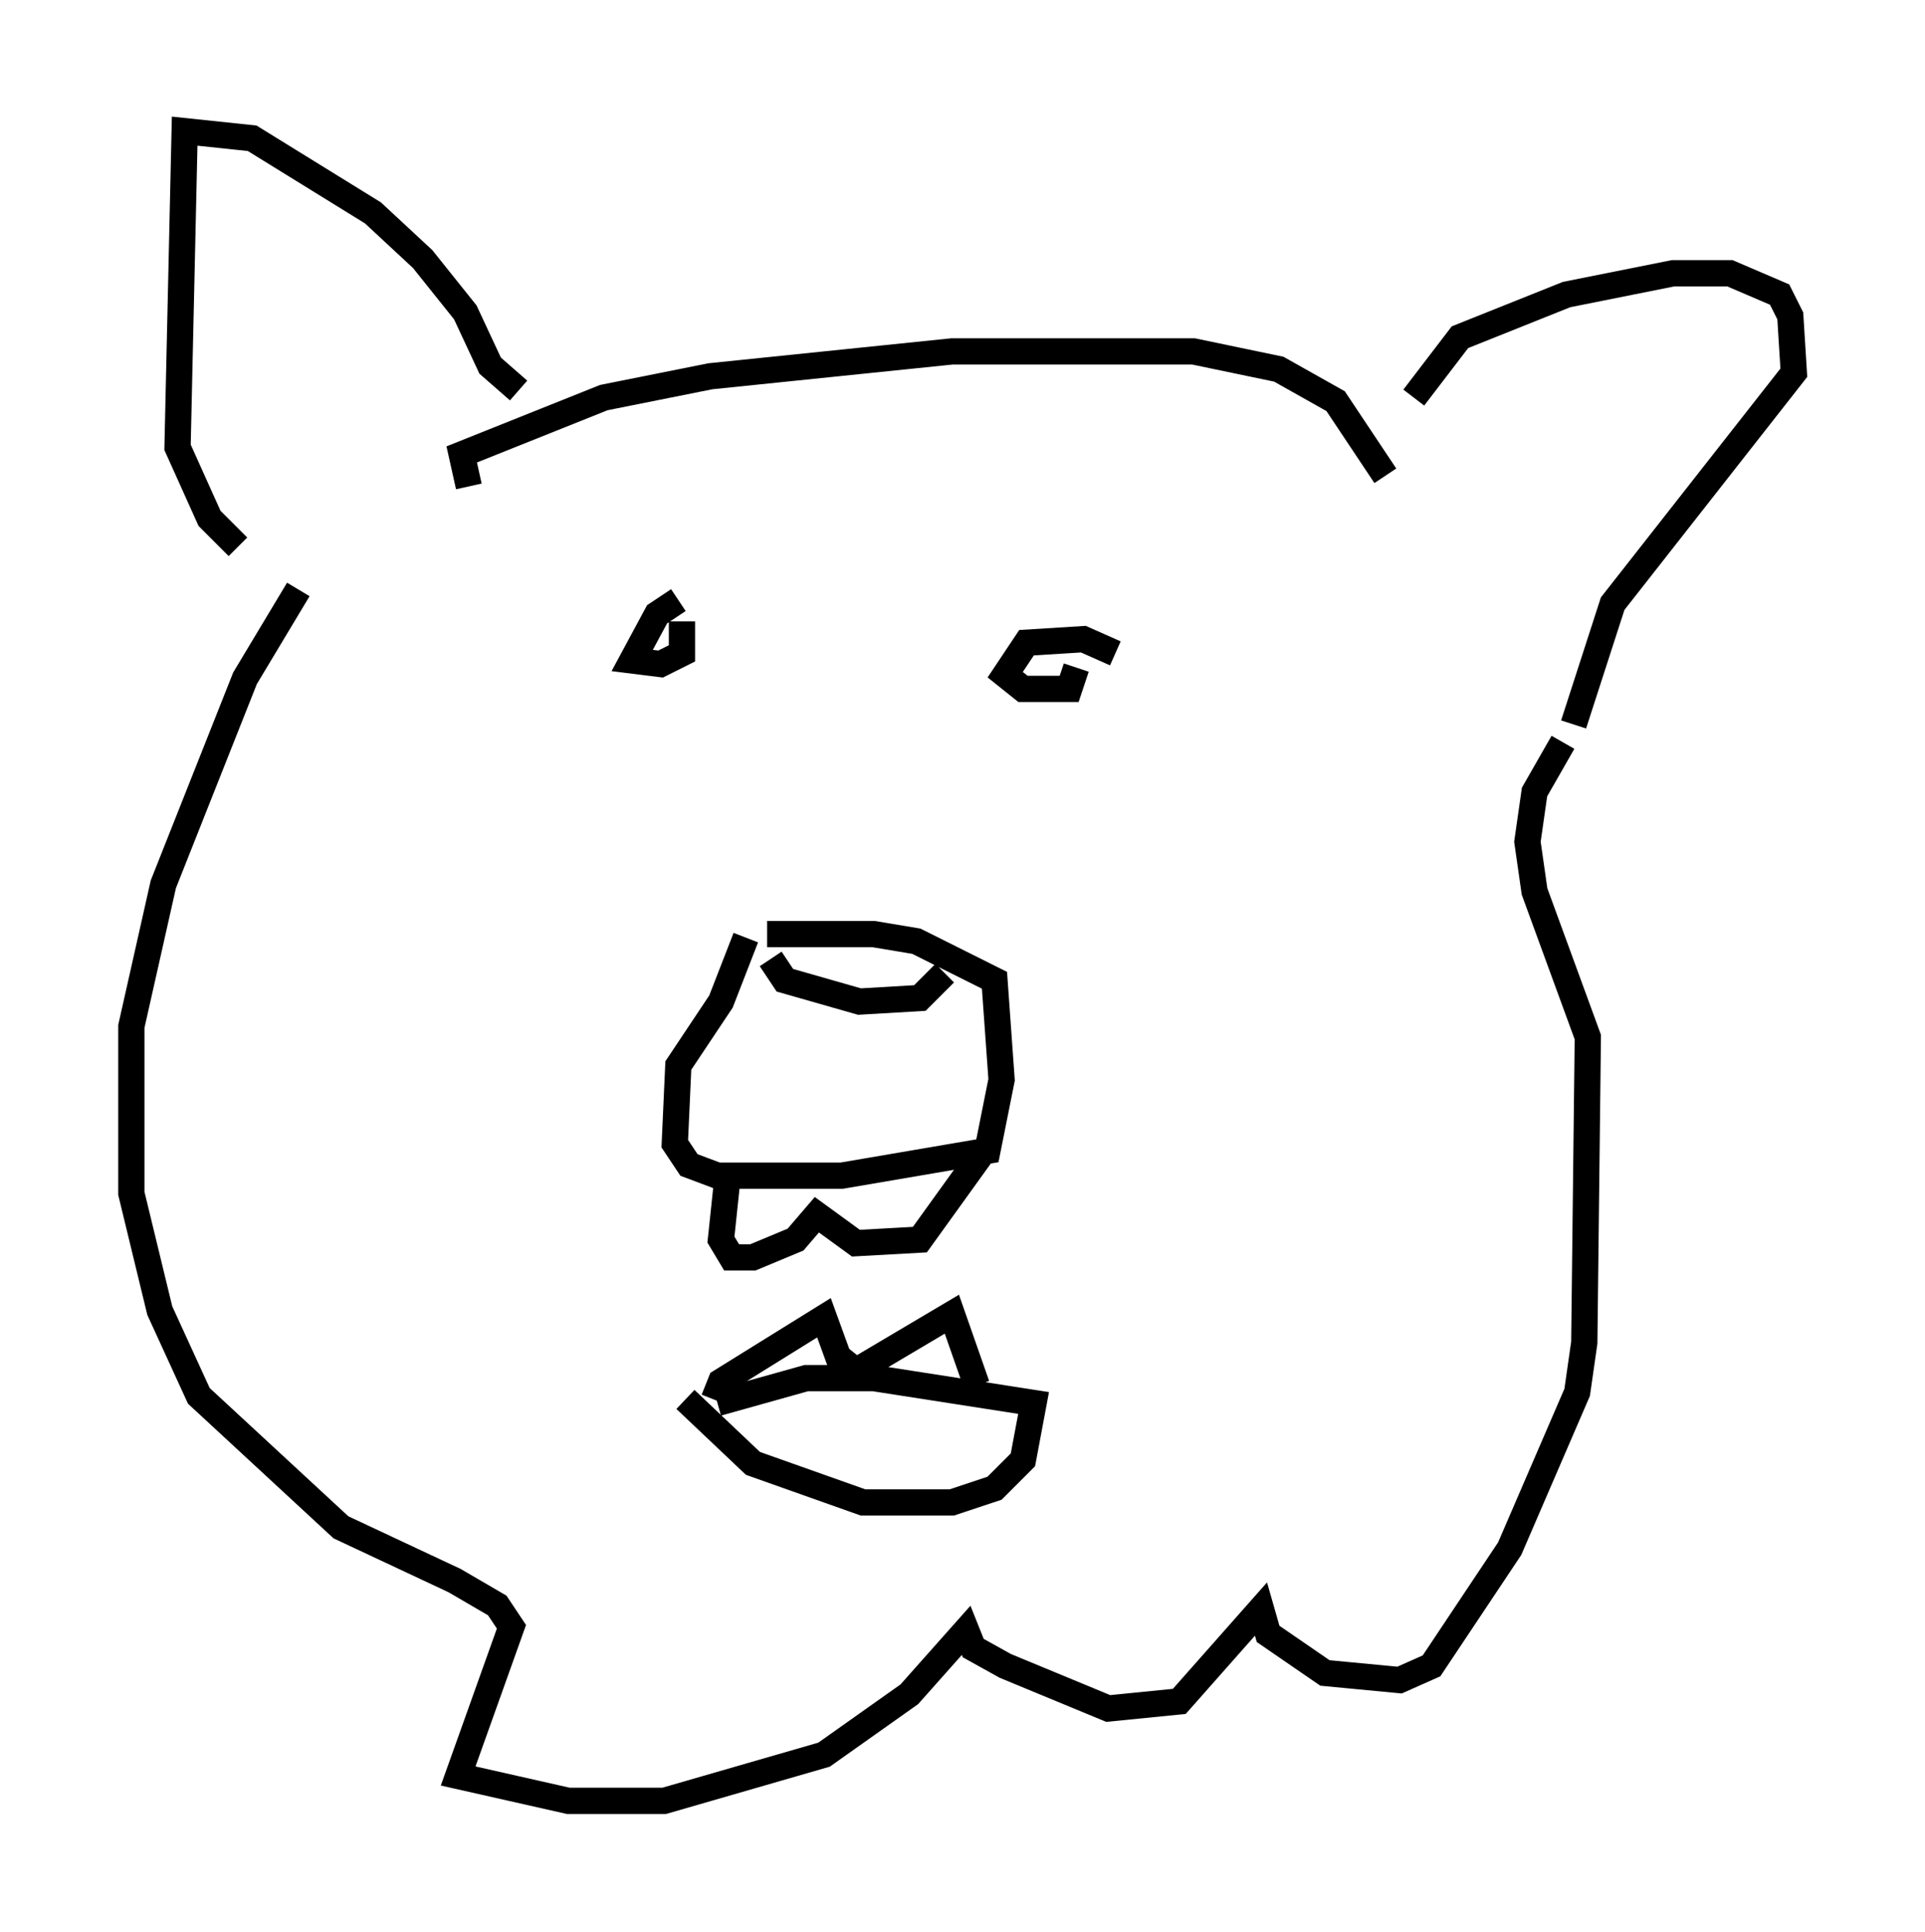 <?xml version="1.0" encoding="utf-8" ?>
<svg baseProfile="full" height="73.599" version="1.1" width="73.328" xmlns="http://www.w3.org/2000/svg" xmlns:ev="http://www.w3.org/2001/xml-events" xmlns:xlink="http://www.w3.org/1999/xlink"><defs /><rect fill="white" height="73.599" width="73.328" x="0" y="0" /><path d="M28.004, 35.987 m1.218, -0.406 l4.059, 0.0 1.624, 0.271 l2.977, 1.488 0.271, 3.789 l-0.541, 2.706 -5.548, 0.947 l-4.736, 0.0 -1.083, -0.406 l-0.541, -0.812 0.135, -2.977 l1.624, -2.436 0.947, -2.436 m0.947, 0.812 l0.541, 0.812 2.842, 0.812 l2.3, -0.135 0.947, -0.947 m-8.254, 7.578 l-0.271, 2.571 0.406, 0.677 l0.812, 0.0 1.624, -0.677 l0.812, -0.947 1.488, 1.083 l2.436, -0.135 2.436, -3.383 m-10.284, 9.472 l0.271, -0.677 3.924, -2.436 l0.541, 1.488 0.677, 0.541 l3.654, -2.165 0.947, 2.706 m-11.096, 0.541 l2.571, 2.436 4.195, 1.488 l3.383, 0.0 1.624, -0.541 l1.083, -1.083 0.406, -2.165 l-6.089, -0.947 -2.571, 0.0 l-3.383, 0.947 m-1.488, -30.582 l-0.812, 0.541 -0.947, 1.759 l1.083, 0.135 0.812, -0.406 l0.0, -1.218 m16.509, 1.218 l-1.218, -0.541 -2.165, 0.135 l-0.812, 1.218 0.677, 0.541 l1.759, 0.0 0.271, -0.812 m-23.139, -6.901 l-0.271, -1.218 5.413, -2.165 l4.059, -0.812 9.202, -0.947 l9.202, 0.0 3.248, 0.677 l2.165, 1.218 1.894, 2.842 m-33.017, -3.248 l-1.083, -0.947 -0.947, -2.03 l-1.624, -2.03 -1.894, -1.759 l-4.601, -2.842 -2.571, -0.271 l-0.271, 12.043 1.218, 2.706 l1.083, 1.083 m44.79, -5.683 l1.759, -2.3 4.059, -1.624 l4.059, -0.812 2.165, 0.0 l1.894, 0.812 0.406, 0.812 l0.135, 2.165 -6.901, 8.796 l-1.488, 4.601 m-48.579, -5.142 l-2.03, 3.383 -3.112, 7.848 l-1.218, 5.413 0.0, 6.36 l1.083, 4.465 1.488, 3.248 l5.413, 5.007 4.33, 2.03 l1.624, 0.947 0.541, 0.812 l-2.03, 5.683 4.195, 0.947 l3.654, 0.0 6.089, -1.759 l3.248, -2.3 2.165, -2.436 l0.271, 0.677 1.218, 0.677 l3.924, 1.624 2.706, -0.271 l3.112, -3.518 0.271, 0.947 l2.165, 1.488 2.842, 0.271 l1.218, -0.541 2.977, -4.465 l2.571, -5.954 0.271, -1.894 l0.135, -11.637 -2.03, -5.548 l-0.271, -1.894 0.271, -1.894 l1.083, -1.894 " fill="none" stroke="black" stroke-width="1" /></svg>